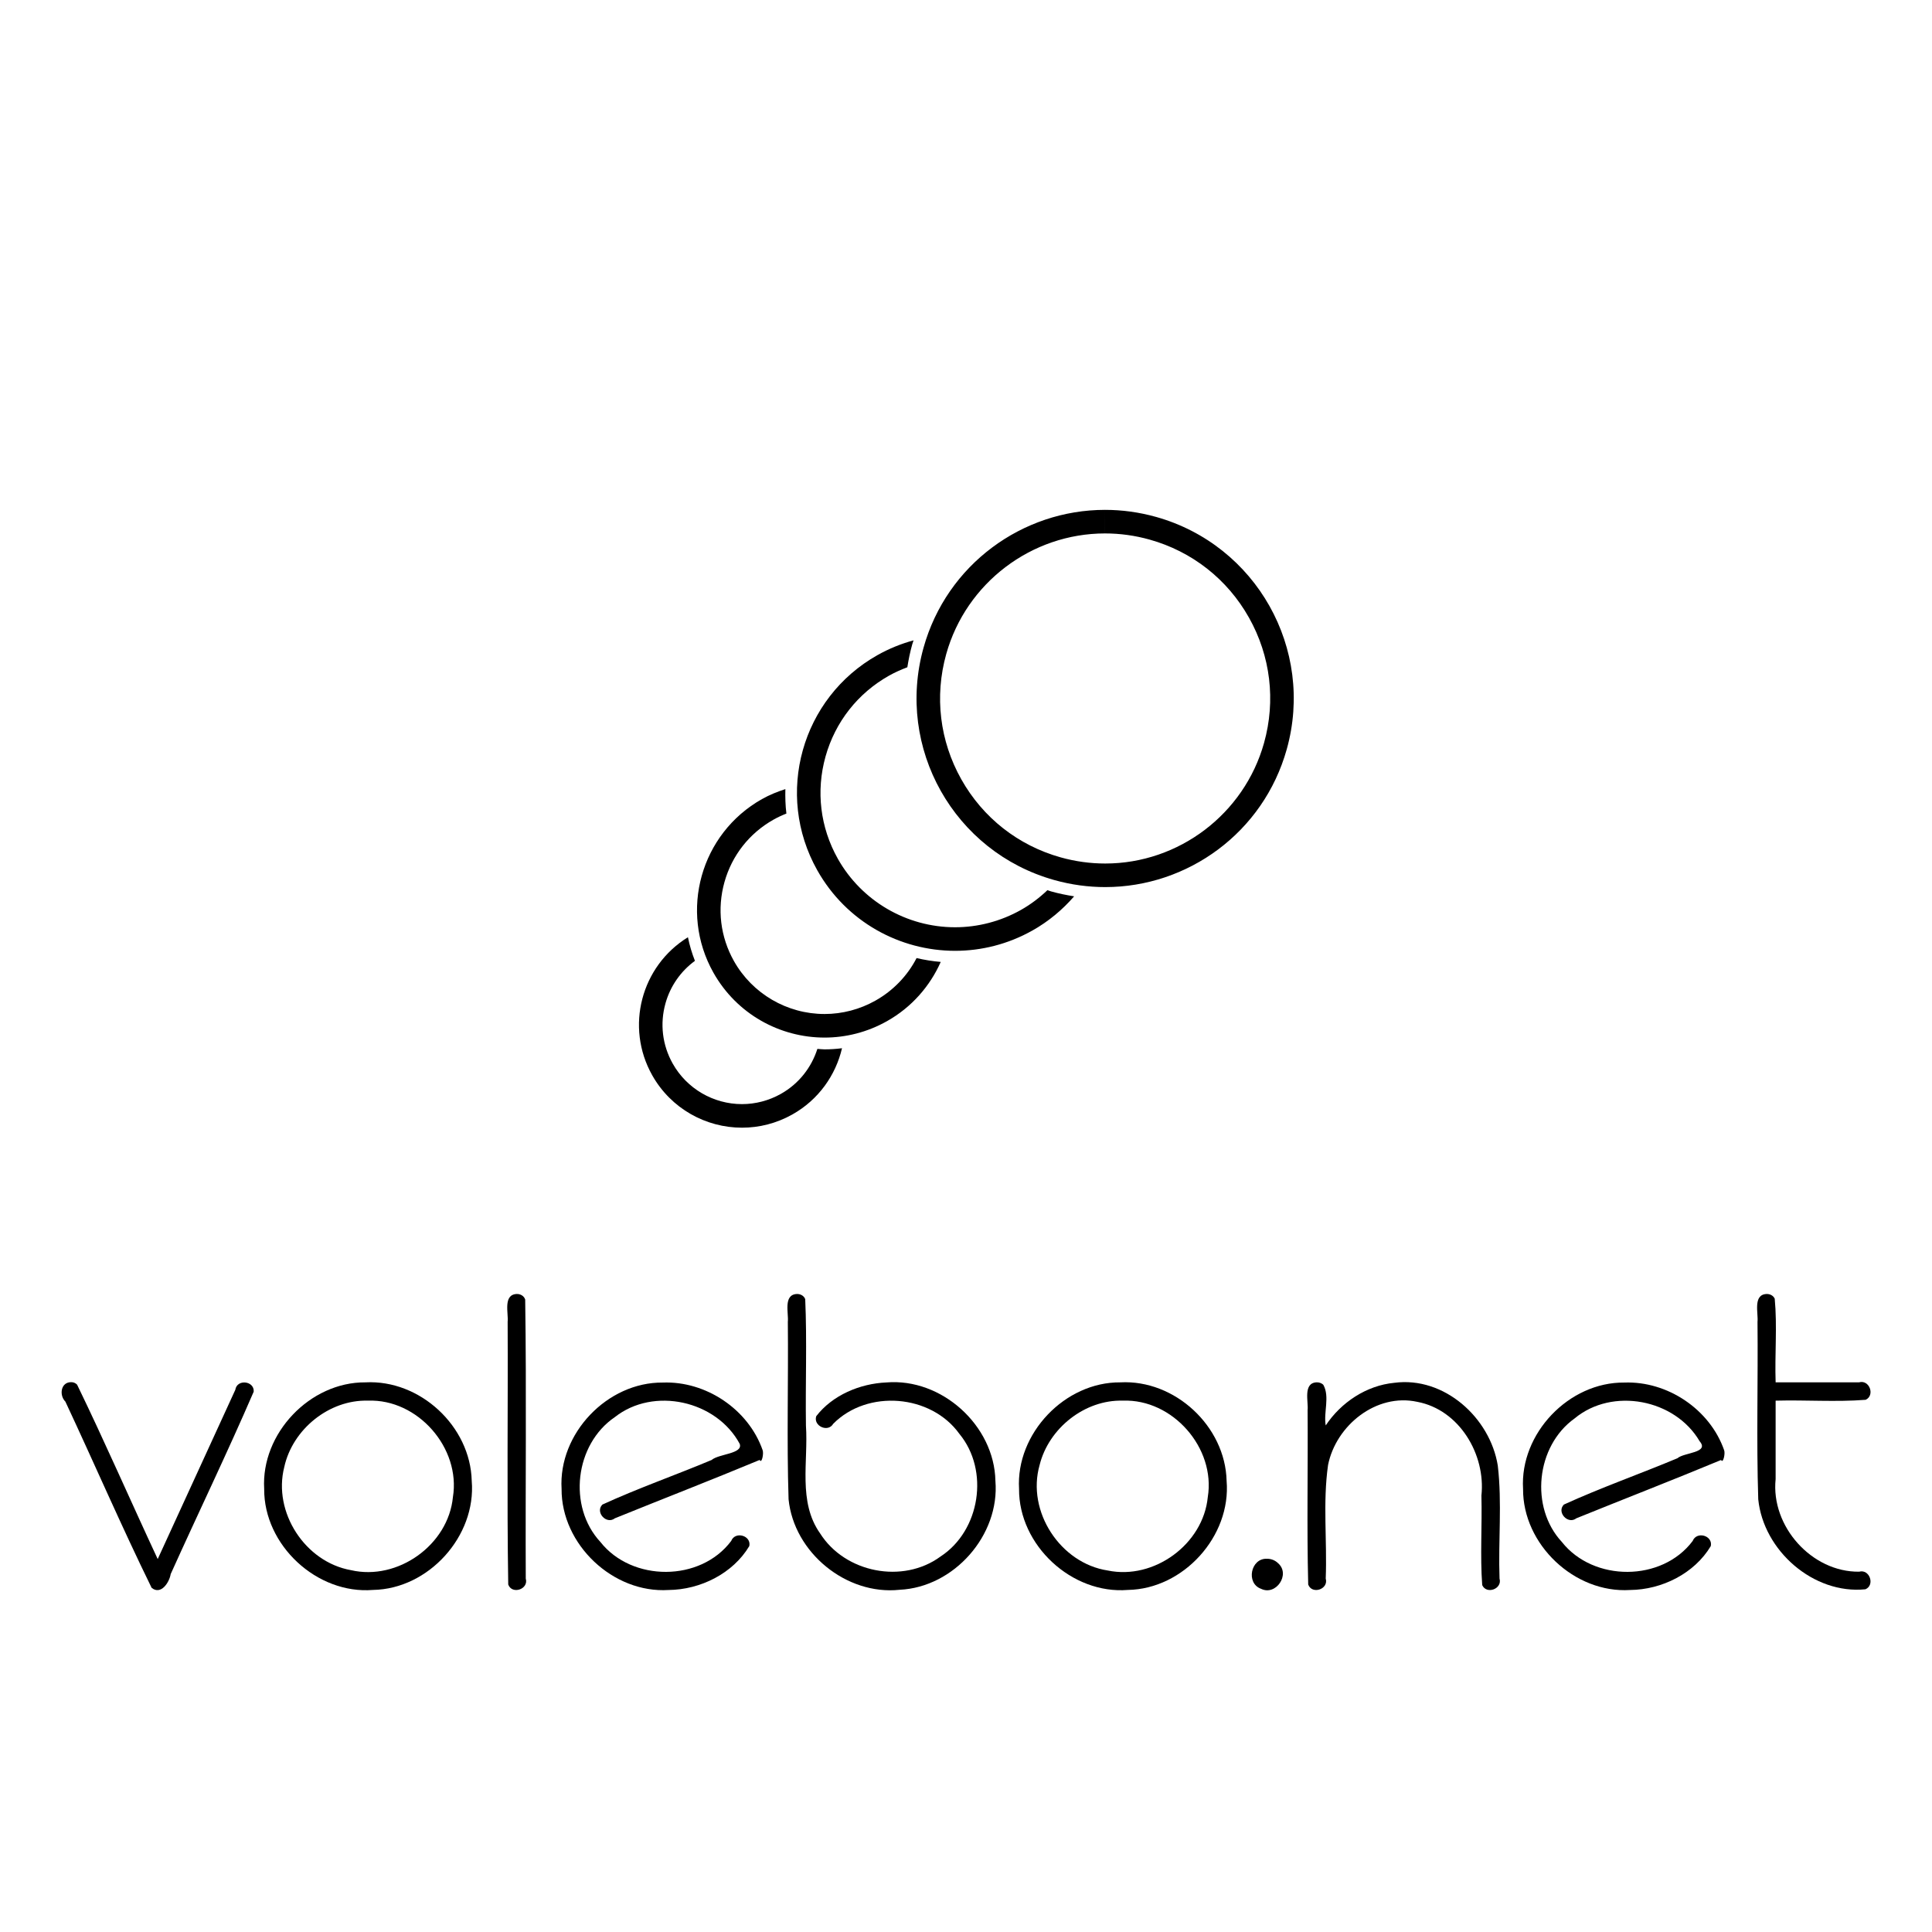 <!--
Volebo Logo Project

Copyright (C) 2016-2017 Volebo <dev@volebo.net>
Copyright (C) 2016-2017 Koryukov Maksim <maxkoryukov@gmail.com>

This is private artwork. You can not use, copy, modify, merge,
reproduce, publish, distribute, sublicense, and/or sell copies
of this artwork without explicit permission.

You could request such rights using the following contacts:

* email: legal@volebo.net
-->
<svg xmlns:dc="http://purl.org/dc/elements/1.1/" xmlns:cc="http://creativecommons.org/ns#" xmlns:rdf="http://www.w3.org/1999/02/22-rdf-syntax-ns#" xmlns:svg="http://www.w3.org/2000/svg" xmlns="http://www.w3.org/2000/svg" xmlns:sodipodi="http://sodipodi.sourceforge.net/DTD/sodipodi-0.dtd" xmlns:inkscape="http://www.inkscape.org/namespaces/inkscape" version="1.1" x="0px" y="0px" width="800px" height="800px" viewBox="0 0 800 800" enable-background="new 0 0 800 800" xml:space="preserve" id="svg2">
  <g id="layer1">
    <path d="m 29.42,572.327 c -4.272,3.9e-4 -4.997,5.404 -2.346,8.052 12.002,25.638 23.273,51.735 35.711,77.1 3.882,3.17 7.339,-2.272 7.892,-5.682 11.36,-25.211 23.434,-50.19 34.376,-75.537 0.326,-4.498 -6.942,-5.343 -7.617,-0.765 C 86.724,598.854 76.013,622.213 65.302,645.572 54.093,621.55 43.478,597.17 31.925,573.355 c -0.64,-0.681 -1.572,-1.064 -2.505,-1.029 z" id="path4198"/>
    <path d="m 151.304,572.404 c -22.961,-0.17 -43.262,21.184 -41.912,44.116 -0.164,23.301 21.838,43.735 45.075,41.836 22.985,-0.378 42.793,-22.241 40.867,-45.171 -0.542,-22.612 -21.414,-41.988 -44.03,-40.782 z m 1.078,7.574 c 20.604,-0.775 38.473,19.603 35.161,39.937 -1.908,19.808 -22.844,34.742 -42.222,30.252 -18.979,-3.37 -32.394,-23.99 -27.608,-42.715 3.423,-15.609 18.58,-27.932 34.669,-27.474 z" id="path4206"/>
    <path d="m 213.934,535.815 c -5.723,0.255 -3.333,8.062 -3.728,11.496 0.17,36.255 -0.334,72.586 0.241,108.795 1.54,4.29 8.556,2.002 7.26,-2.46 -0.167,-38.504 0.328,-77.081 -0.237,-115.542 -0.477,-1.498 -2.012,-2.361 -3.536,-2.289 z" id="path13"/>
    <path d="m 274.453,572.488 c -22.956,-0.21 -43.282,21.091 -41.912,44.03 -0.152,23.016 21.325,43.322 44.306,41.865 13.139,-0.118 26.637,-6.818 33.429,-18.192 0.908,-4.357 -5.849,-6.292 -7.509,-2.108 -12.729,16.999 -41.071,16.997 -54.166,0.403 -13.592,-14.677 -10.55,-40.424 5.976,-51.679 16.064,-12.696 42.058,-6.876 51.711,11.045 1.532,4.176 -8.676,4.129 -11.613,6.689 -14.997,6.296 -30.496,11.701 -45.23,18.466 -3.124,3.119 1.646,8.433 5.184,5.676 19.954,-8.092 40.061,-15.875 59.925,-24.15 0.86,1.765 1.76,-2.614 1.24,-4.042 -5.89,-16.907 -23.486,-28.689 -41.342,-28.001 z" id="path15"/>
    <path d="m 329.953,535.815 c -5.721,0.257 -3.335,8.061 -3.728,11.496 0.257,24.5 -0.483,49.039 0.308,73.519 2.214,22.039 23.901,39.823 45.988,37.462 22.515,-1.054 41.53,-22.607 39.659,-45.106 -0.452,-22.934 -22.271,-42.654 -45.153,-40.744 -10.93,0.479 -22.287,5.225 -29.037,13.968 -1.324,4.013 4.823,6.916 7.036,3.147 14.195,-14.345 40.479,-12.231 52.253,4.194 12.476,15.112 8.614,40.035 -7.804,50.756 -15.602,11.476 -39.562,6.775 -49.893,-9.574 -9.242,-13.039 -4.833,-29.794 -5.857,-44.596 -0.253,-17.447 0.472,-35.018 -0.301,-52.4 -0.523,-1.406 -2.02,-2.188 -3.472,-2.122 z" id="path17"/>
    <path d="m 463.884,572.404 c -22.959,-0.169 -43.265,21.184 -41.916,44.116 -0.163,23.3 21.84,43.735 45.077,41.836 22.986,-0.378 42.795,-22.241 40.867,-45.171 -0.54,-22.611 -21.415,-41.986 -44.028,-40.782 z m 1.078,7.574 c 20.598,-0.767 38.479,19.596 35.156,39.937 -1.888,19.493 -22.236,34.385 -41.412,30.397 -19.64,-2.981 -33.696,-24.47 -28.225,-43.678 3.765,-15.211 18.684,-27.112 34.481,-26.656 z" id="path19"/>
    <path d="m 545.182,572.394 c -5.723,0.253 -3.336,8.064 -3.73,11.498 0.187,24.064 -0.36,48.215 0.248,72.23 1.559,4.271 8.548,1.976 7.255,-2.477 0.615,-15.659 -1.256,-31.52 0.971,-47.06 3.306,-16.377 19.97,-29.825 36.958,-26.109 17.407,3.281 28.376,21.812 26.541,38.795 0.322,12.335 -0.578,24.833 0.329,37.091 1.791,4.007 8.407,1.577 7.172,-2.718 -0.568,-15.572 1.096,-31.288 -0.728,-46.785 -3.187,-19.815 -22.212,-37.013 -42.856,-34.266 -11.522,1.104 -22.042,8.095 -28.387,17.646 -0.962,-5.402 1.753,-11.833 -0.974,-16.787 -0.72,-0.751 -1.775,-1.089 -2.799,-1.059 z" id="path21"/>
    <path d="m 672.581,572.488 c -22.956,-0.209 -43.282,21.091 -41.914,44.03 -0.149,23.015 21.325,43.321 44.306,41.865 13.14,-0.118 26.638,-6.818 33.433,-18.192 0.908,-4.357 -5.85,-6.292 -7.509,-2.108 -12.73,16.99 -41.071,17.003 -54.17,0.403 -13.301,-14.308 -10.745,-39.677 5.283,-51.143 15.627,-13.011 41.569,-8.015 51.772,9.448 4.191,4.855 -6.442,4.605 -9.188,7.033 -15.595,6.531 -31.687,12.183 -47.019,19.183 -3.124,3.121 1.646,8.433 5.184,5.676 19.948,-8.084 40.039,-15.876 59.902,-24.133 0.818,1.661 1.821,-2.638 1.262,-4.065 -5.898,-16.901 -23.488,-28.683 -41.344,-27.995 z" id="path23"/>
    <path d="m 731.479,535.815 c -5.723,0.254 -3.34,8.06 -3.732,11.496 0.257,24.5 -0.483,49.039 0.308,73.519 2.155,21.268 22.898,39.447 44.385,37.257 4.054,-1.744 1.736,-8.484 -2.628,-7.283 -19.592,0.216 -36.589,-18.763 -34.563,-38.318 0,-10.835 0,-21.67 0,-32.506 12.397,-0.342 24.976,0.617 37.287,-0.354 3.953,-1.851 1.569,-8.455 -2.748,-7.234 -11.513,0 -23.026,0 -34.539,0 -0.393,-11.5 0.696,-23.219 -0.374,-34.622 -0.565,-1.311 -2.013,-2.016 -3.397,-1.956 z" id="path25"/>
    <path d="m 524.645,645.452 c -6.775,-0.321 -8.85,10.161 -2.455,12.44 6.158,3.029 12.239,-5.974 7.098,-10.544 -1.21,-1.224 -2.924,-1.922 -4.644,-1.896 z" id="circle27"/>
  </g>
  <g id="layer2">
    <g transform="matrix(1.901,0,0,1.901,-360.248,-305.228)" id="Layer_2">
      <path id="circle4" d="m 369.111,389.136 c -0.526,0 -1.039,-0.078 -1.563,-0.105 -1.282,4.015 -4.004,7.581 -7.961,9.806 -2.588,1.455 -5.514,2.226 -8.459,2.226 -6.246,0 -12.027,-3.379 -15.086,-8.816 -2.267,-4.024 -2.828,-8.689 -1.582,-13.136 1.056,-3.766 3.311,-6.982 6.416,-9.258 -0.66,-1.678 -1.173,-3.394 -1.525,-5.141 -10.192,6.282 -13.708,19.523 -7.787,30.052 4.117,7.316 11.729,11.433 19.564,11.433 3.727,0 7.502,-0.929 10.977,-2.885 5.691,-3.203 9.424,-8.527 10.809,-14.422 -1.257,0.161 -2.529,0.246 -3.803,0.246 z"/>
      <path id="circle3" d="m 369.111,386.569 c 4.61,0 9.283,-1.148 13.586,-3.57 5.408,-3.043 9.377,-7.642 11.72,-12.91 -1.782,-0.152 -3.542,-0.435 -5.263,-0.837 -2.004,3.871 -5.087,7.085 -8.975,9.273 -3.384,1.904 -7.212,2.909 -11.068,2.909 -8.175,0 -15.737,-4.419 -19.741,-11.533 -2.964,-5.268 -3.694,-11.372 -2.066,-17.191 1.629,-5.819 5.426,-10.655 10.694,-13.618 0.902,-0.508 1.84,-0.942 2.799,-1.319 -0.217,-1.764 -0.267,-3.543 -0.223,-5.327 -1.733,0.56 -3.445,1.244 -5.093,2.171 -13.361,7.517 -18.102,24.441 -10.584,37.802 5.095,9.057 14.513,14.15 24.214,14.15 z"/>
      <path id="circle2" d="m 414.392,363.245 c 3.542,-1.993 6.56,-4.541 9.082,-7.443 -1.685,-0.265 -3.358,-0.609 -5.014,-1.072 -0.273,-0.077 -0.531,-0.187 -0.803,-0.269 -1.713,1.629 -3.63,3.098 -5.783,4.31 -4.383,2.464 -9.335,3.767 -14.327,3.767 -10.578,0 -20.368,-5.721 -25.55,-14.93 -3.835,-6.818 -4.782,-14.72 -2.678,-22.252 2.111,-7.531 7.025,-13.792 13.843,-17.626 1.278,-0.719 2.617,-1.309 3.981,-1.826 0.267,-1.662 0.599,-3.319 1.059,-4.963 0.085,-0.307 0.2,-0.596 0.293,-0.898 -2.679,0.731 -5.316,1.789 -7.85,3.213 -16.568,9.319 -22.441,30.303 -13.121,46.869 6.317,11.232 17.995,17.547 30.022,17.547 5.718,-0.002 11.511,-1.426 16.846,-4.427 z"/>
      <path id="circle1" d="m 441.301,273.153 c -3.703,-1.036 -7.428,-1.532 -11.093,-1.532 l 0,5.134 c 3.264,0 6.53,0.452 9.709,1.343 9.242,2.587 16.929,8.622 21.634,16.988 4.706,8.368 5.875,18.066 3.287,27.311 -4.327,15.461 -18.551,26.258 -34.585,26.258 -3.268,0 -6.532,-0.451 -9.717,-1.34 -9.243,-2.589 -16.926,-8.622 -21.632,-16.987 -4.706,-8.367 -5.875,-18.066 -3.287,-27.312 4.331,-15.46 18.552,-26.259 34.587,-26.261 l 0.004,-5.134 c 0,0 0,0 -0.004,0 -17.957,0.001 -34.452,11.871 -39.53,30.011 -6.116,21.848 6.635,44.51 28.479,50.625 3.705,1.038 7.432,1.532 11.101,1.532 17.957,0 34.449,-11.866 39.529,-30.009 6.115,-21.843 -6.637,-44.512 -28.482,-50.627 z"/>
    </g>
  </g>
</svg>
